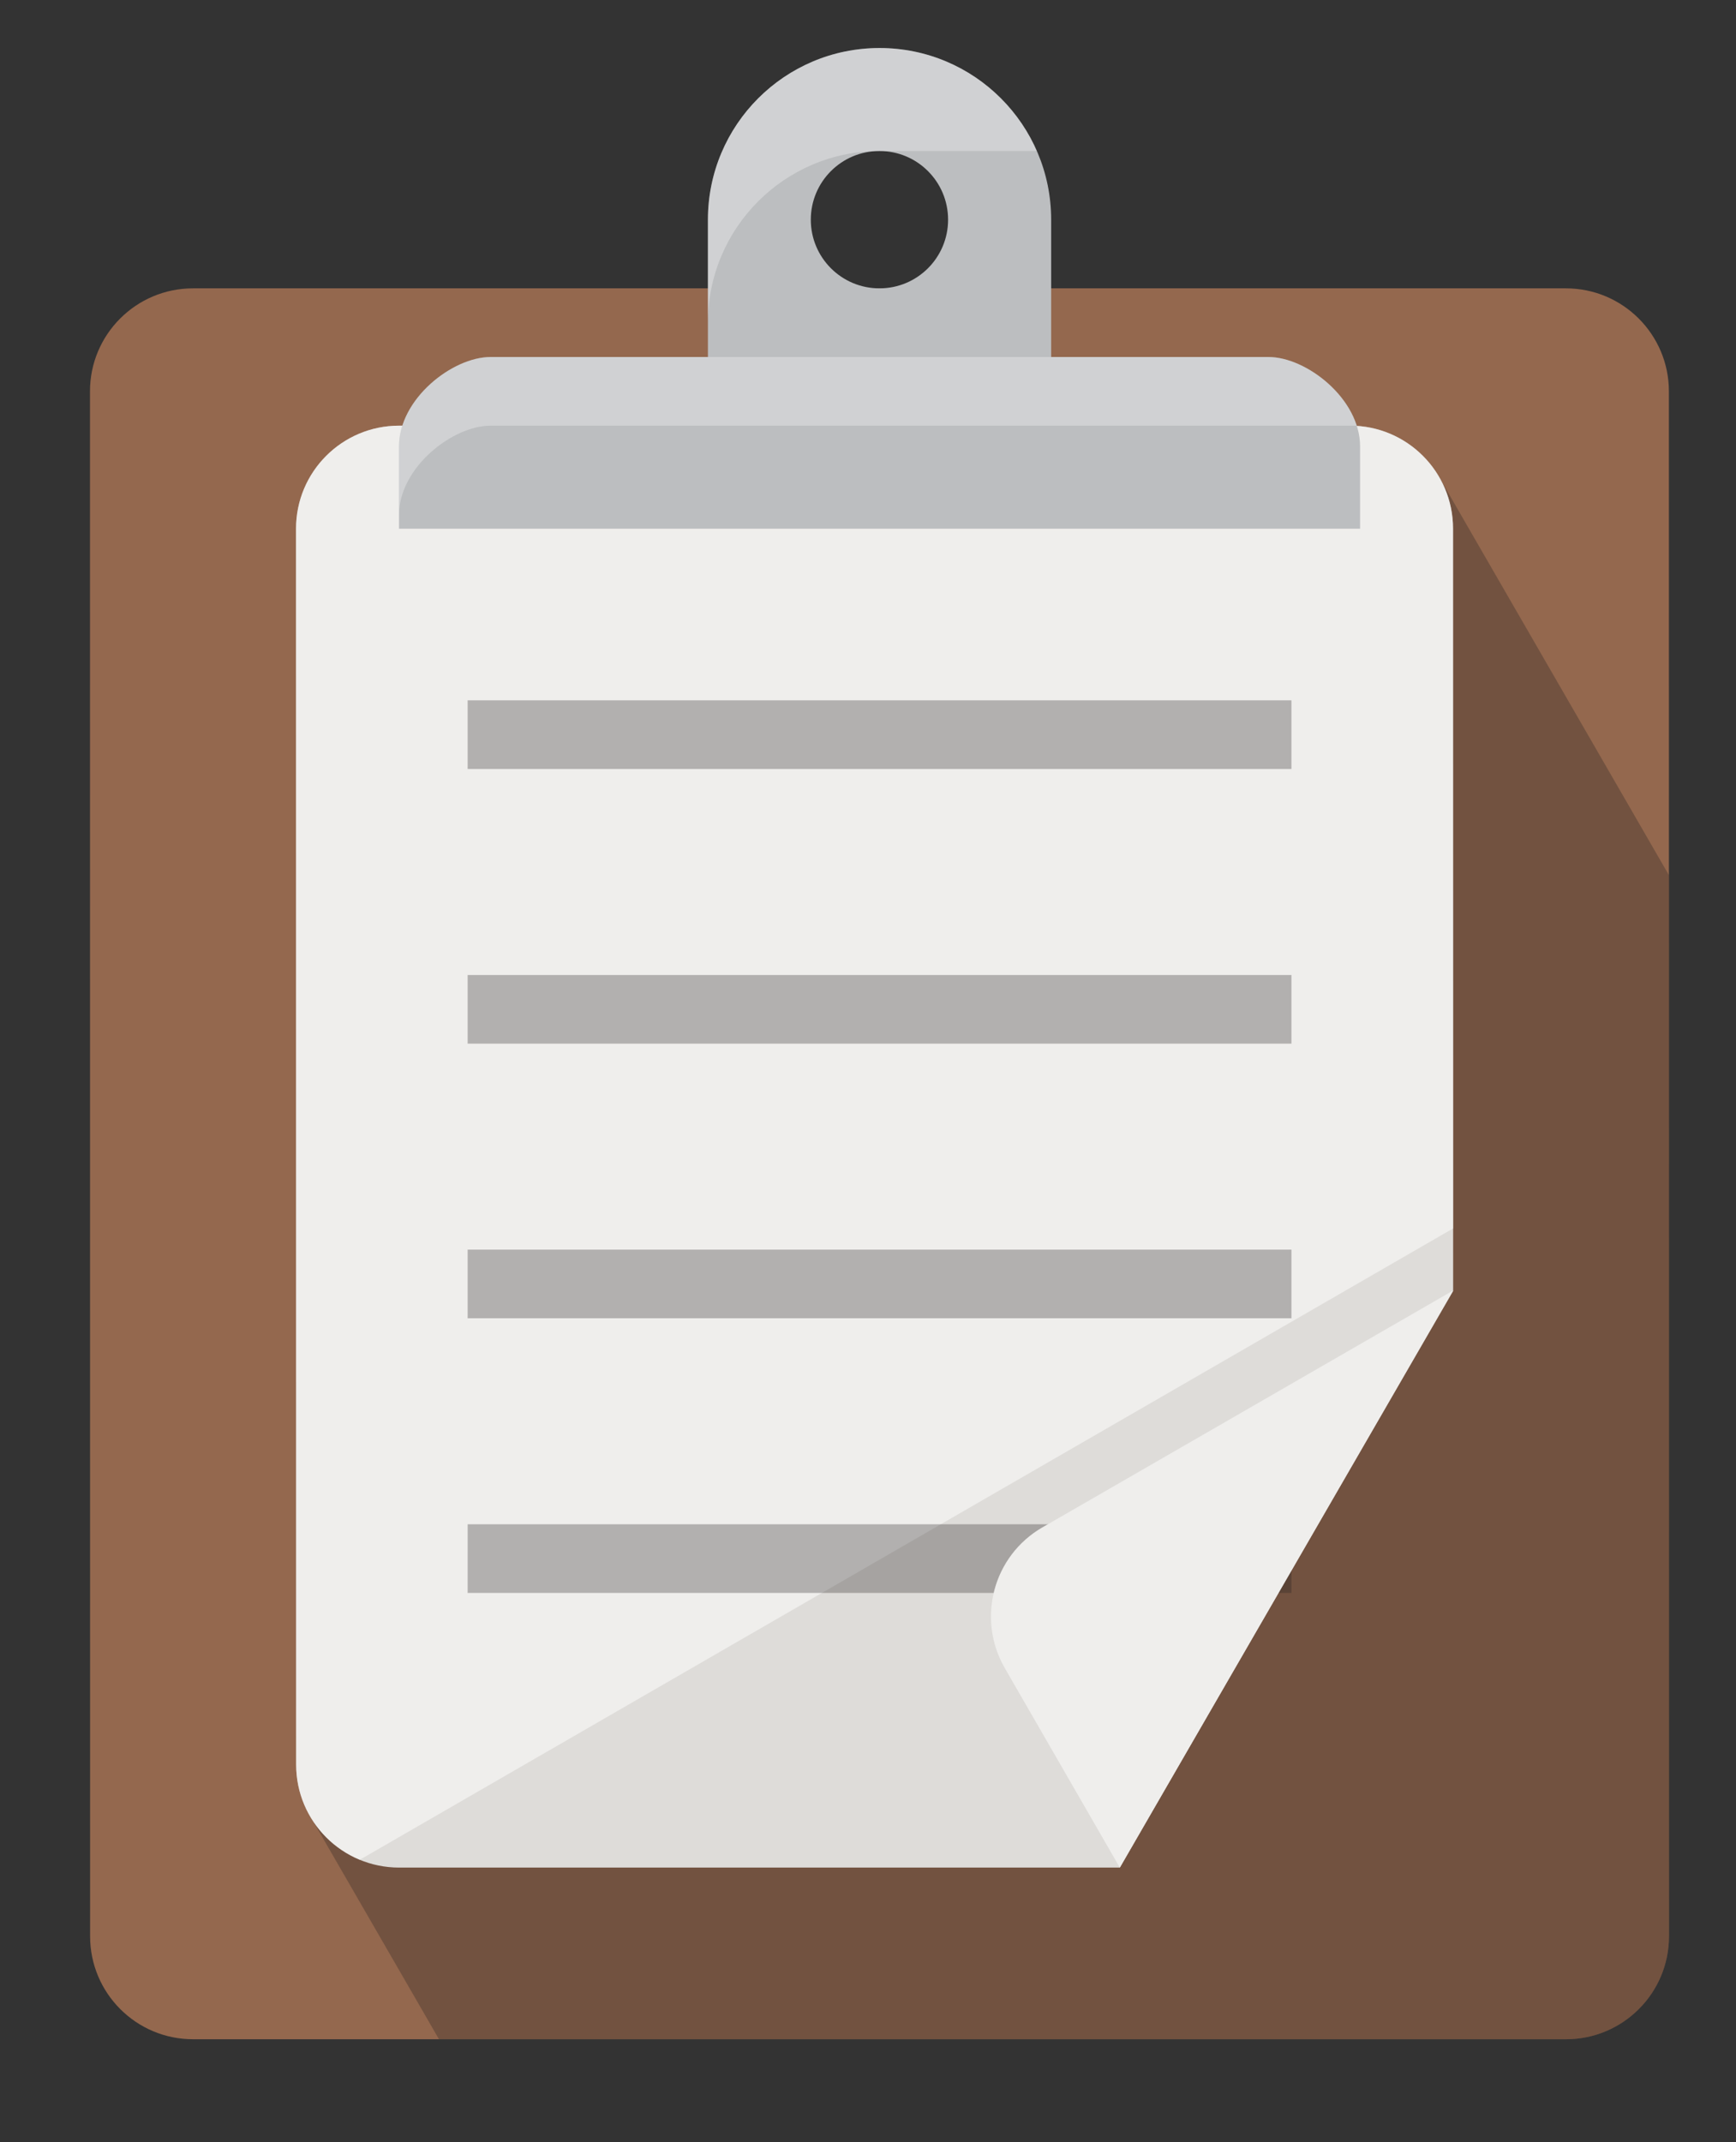 <svg xmlns="http://www.w3.org/2000/svg" xmlns:xlink="http://www.w3.org/1999/xlink" width="61" height="75.25" viewBox="0 0 61 75.25"><rect x="0" y="0" width="61" height="75.25" fill="#333333" stroke="none"/><defs><path id="a" d="M58.646 68.021c0 2-1.621 3.619-3.619 3.619h-48.243c-1.998 0-3.618-1.619-3.618-3.619l-.004-54.273c0-1.998 1.621-3.618 3.618-3.618h48.243c1.999 0 3.619 1.621 3.619 3.618l.004 54.273z"/></defs><use xlink:href="#a" overflow="visible" fill="#94684E"/><clipPath id="b"><use xlink:href="#a" overflow="visible"/></clipPath><polygon points="50.512,16.663 10.88,63.767 16.091,72.793 59.852,72.847 59.852,32.84" clip-path="url(#b)" fill="#231F20" fill-opacity=".3"/><defs><path id="c" d="M14.024 65.609c-1.998 0-3.618-1.619-3.618-3.617l-.004-43.42c0-1.999 1.621-3.618 3.619-3.618h33.419c1.998 0 3.617 1.619 3.617 3.617l.004 26.751-11.713 20.287h-25.324z"/></defs><use xlink:href="#c" overflow="visible" fill="#DEDCD9"/><clipPath id="d"><use xlink:href="#c" overflow="visible"/></clipPath><polygon points="52.611,14.954 7.987,14.954 7.99,68.021 52.615,42.258" clip-path="url(#d)" fill="#fff" fill-opacity=".5"/><path d="M45.379 27.015h-28.947v-2.412h28.947v2.412zm0 7.237h-28.947v2.412h28.947v-2.412zm0 9.648h-28.947v2.412h28.947v-2.412zm0 9.649h-28.946l-.001 2.412h28.947v-2.412z" fill="#231F20" fill-opacity=".3"/><path d="M35.305 58.598l4.043 7.012 11.724-20.28-14.439 8.326c-1.733.998-2.326 3.21-1.328 4.942z" fill="#DEDCD9"/><path d="M35.305 58.598l4.043 7.012 11.724-20.28-14.439 8.326c-1.733.998-2.326 3.21-1.328 4.942z" opacity=".5" fill="#fff"/><defs><path id="e" d="M30.906 1.687c-3.33 0-6.031 2.7-6.031 6.031v6.03h12.061v-6.03c0-3.331-2.7-6.031-6.03-6.031zm-.004 8.443c-1.332 0-2.412-1.079-2.412-2.412s1.08-2.413 2.412-2.413c1.333 0 2.412 1.08 2.412 2.413s-1.079 2.412-2.412 2.412z"/></defs><use xlink:href="#e" overflow="visible" fill-rule="evenodd" clip-rule="evenodd" fill="#BCBEC0"/><clipPath id="f"><use xlink:href="#e" overflow="visible"/></clipPath><path d="M24.875 11.336c0-3.33 2.701-6.031 6.031-6.031h6.029v-3.618h-12.06v9.649z" clip-path="url(#f)" fill-rule="evenodd" clip-rule="evenodd" fill="#fff" fill-opacity=".3"/><defs><path id="g" d="M44.574 12.542h-27.338c-1.333 0-3.216 1.465-3.216 3.141v2.89h33.771v-2.89c0-1.676-1.885-3.141-3.217-3.141z"/></defs><use xlink:href="#g" overflow="visible" fill="#BCBEC0"/><clipPath id="h"><use xlink:href="#g" overflow="visible"/></clipPath><path d="M14.021 15.683c0-1.676 1.883-3.141 3.216-3.141h31.762v2.412h-31.762c-1.333 0-3.217 1.465-3.217 3.141l.001-2.412z" clip-path="url(#h)" fill-rule="evenodd" clip-rule="evenodd" fill="#fff" fill-opacity=".3"/></svg>